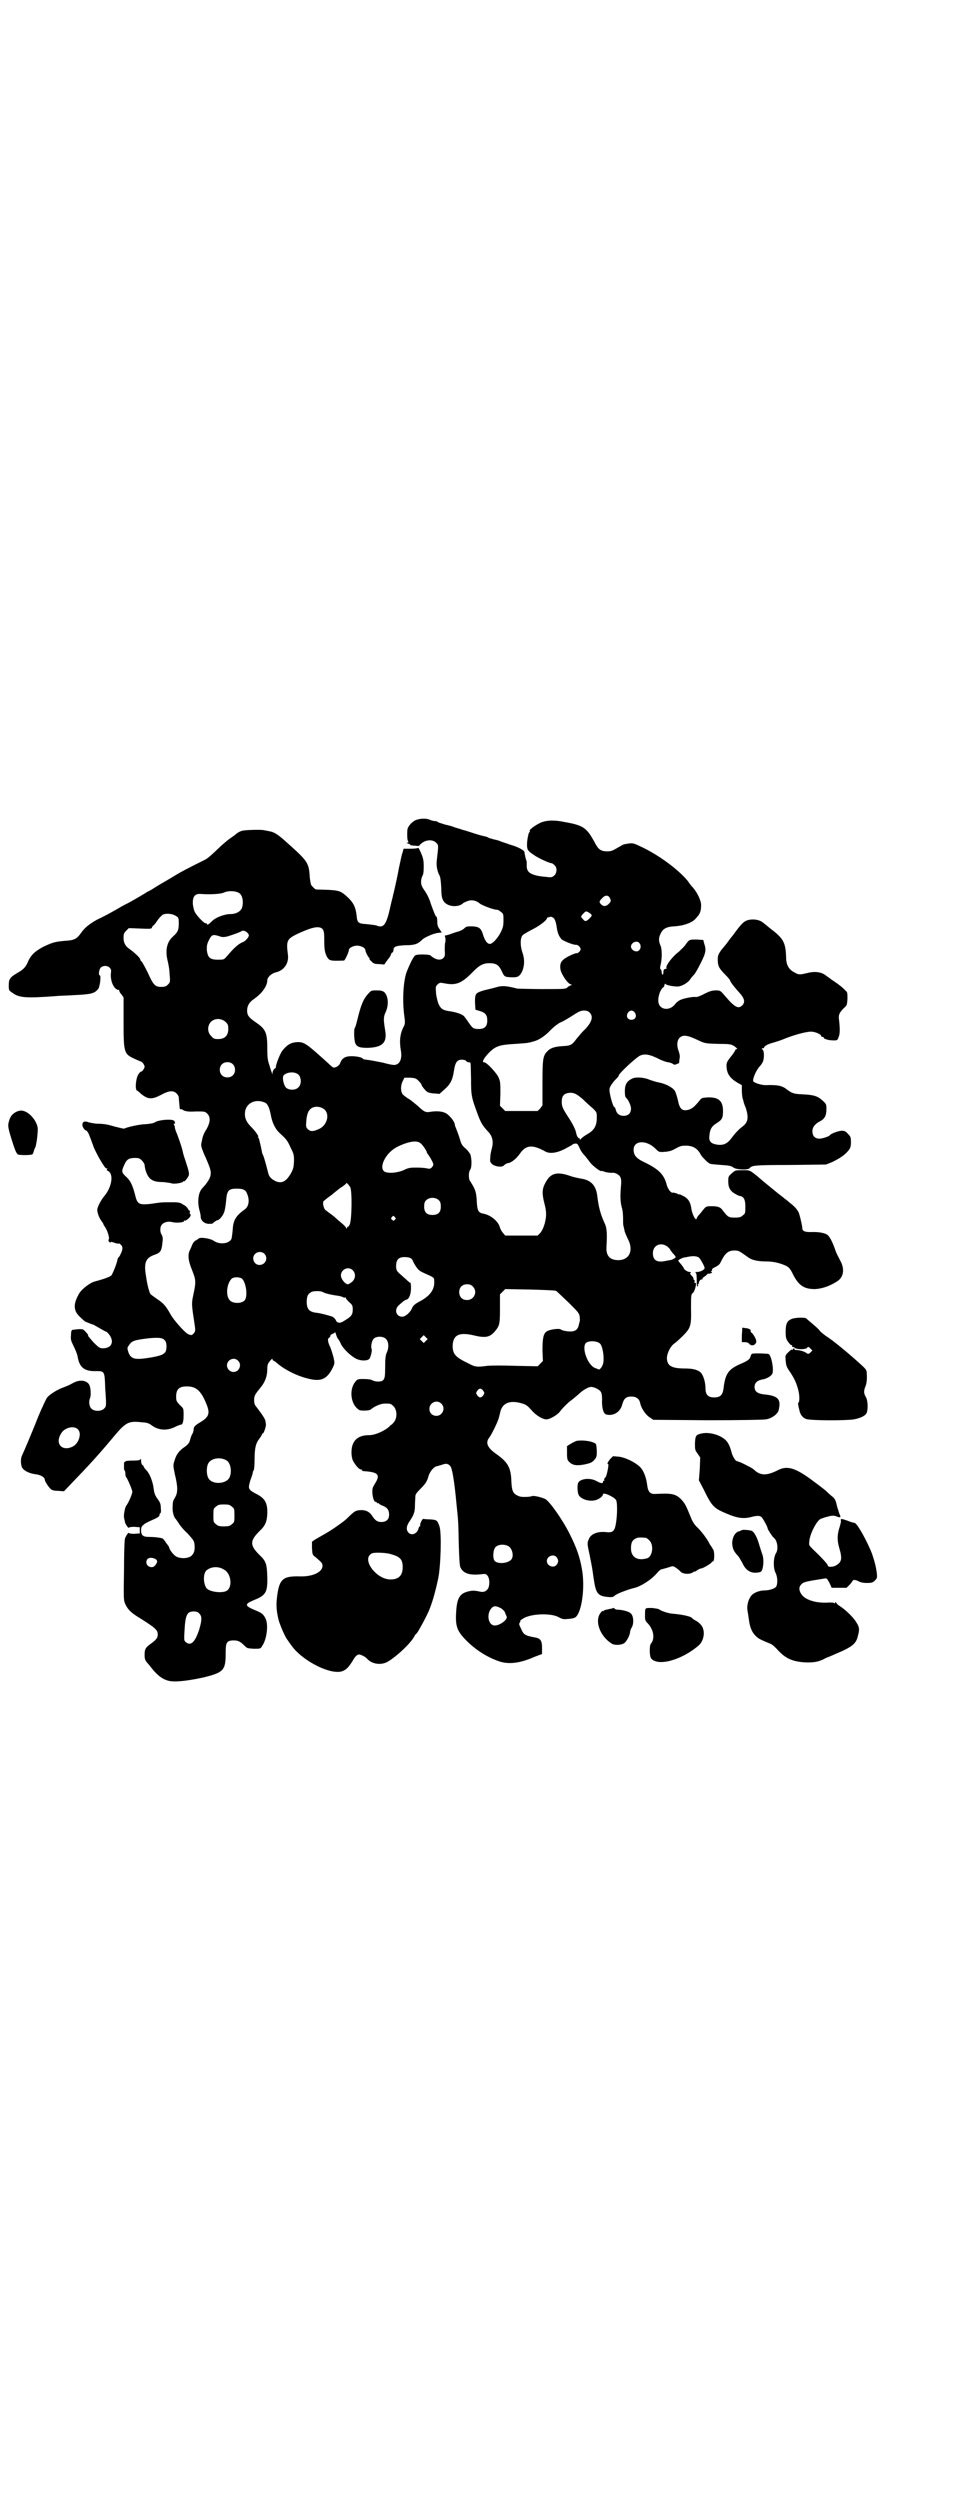 <?xml version="1.0" standalone="no"?>
<!DOCTYPE svg PUBLIC "-//W3C//DTD SVG 20010904//EN"
 "http://www.w3.org/TR/2001/REC-SVG-20010904/DTD/svg10.dtd">
<svg version="1.0" xmlns="http://www.w3.org/2000/svg"
 width="1100pt" height="2850pt" viewBox="0 0 1100 2850"
 preserveAspectRatio="xMidYMid meet">
<g transform="translate(0,2850) scale(0.5,-0.5)"
fill="#000000" stroke="none">
<path d="M948 3830 c-8 -4 -16 -13 -18 -20 -1 -6 -1 -26 1 -27 0 -1 1 -2 1 -3
0 -1 -1 -2 -2 -1 -2 1 -2 1 -1 -1 1 -1 3 -2 4 -2 2 0 3 -1 3 -2 0 -1 5 -2 11
-2 6 -1 10 -1 10 0 -1 0 2 3 6 6 10 8 25 8 32 1 6 -6 6 -4 2 -39 -2 -13 1 -27
6 -36 2 -3 3 -12 4 -27 0 -25 3 -33 14 -39 10 -6 29 -5 36 3 1 1 6 3 11 5 9 3
19 1 27 -6 5 -4 31 -14 38 -14 3 0 7 -2 10 -5 6 -4 6 -6 6 -19 0 -13 -1 -17
-7 -29 -7 -13 -18 -25 -24 -25 -6 0 -11 7 -15 19 -5 17 -9 20 -25 21 -12 0
-14 0 -19 -5 -3 -3 -10 -6 -14 -7 -4 -1 -13 -4 -18 -6 -6 -2 -11 -3 -12 -3 0
1 0 -1 1 -4 1 -3 1 -9 0 -12 -1 -3 -1 -11 -1 -18 1 -11 0 -14 -3 -17 -7 -7
-19 -4 -30 6 -3 2 -29 3 -34 0 -4 -2 -12 -18 -20 -38 -7 -19 -10 -59 -6 -95 3
-22 3 -23 -2 -32 -7 -15 -9 -31 -5 -53 3 -19 -3 -32 -16 -32 -3 0 -14 2 -24 5
-10 2 -25 5 -32 6 -8 1 -15 2 -15 3 0 3 -14 6 -26 6 -13 0 -21 -4 -25 -14 -2
-7 -9 -12 -16 -12 -1 0 -6 4 -11 9 -50 45 -55 50 -73 49 -14 -1 -23 -7 -33
-20 -6 -8 -17 -38 -14 -38 0 0 -1 -1 -4 -3 -2 -2 -4 -6 -4 -9 0 -4 -1 -4 -1
-1 -1 2 -4 10 -6 18 -4 11 -5 17 -5 40 0 35 -4 43 -26 58 -16 11 -20 16 -20
27 0 11 5 19 15 26 19 13 31 30 31 43 0 7 10 16 19 18 19 4 31 21 28 41 -4 31
-2 35 20 46 34 16 51 20 59 12 3 -4 4 -8 4 -23 0 -23 1 -29 5 -38 6 -12 8 -12
40 -11 2 0 11 19 11 23 0 6 10 11 19 11 9 0 19 -5 19 -11 0 -3 7 -17 9 -17 0
0 1 -1 0 -2 0 -1 2 -4 5 -6 4 -5 8 -6 17 -6 l12 -1 7 10 c5 6 8 11 8 12 0 1 1
4 3 5 2 1 3 4 3 6 0 8 6 10 28 11 21 0 28 3 38 13 5 5 26 14 35 15 l9 1 -5 8
c-4 5 -5 9 -5 17 0 6 -1 11 -2 11 -2 0 -6 11 -13 30 -2 8 -8 21 -13 28 -7 10
-9 14 -9 22 0 6 2 11 3 13 2 3 3 9 3 21 0 14 -1 19 -6 31 -3 7 -6 13 -7 12 0
-1 -8 -2 -17 -2 l-16 0 -2 -8 c-2 -4 -4 -15 -6 -24 -2 -9 -4 -18 -4 -20 -5
-25 -11 -51 -12 -54 0 -2 -3 -12 -5 -21 -10 -47 -16 -55 -33 -48 -3 1 -13 2
-21 3 -20 1 -23 3 -24 19 -3 23 -8 32 -28 49 -12 9 -16 10 -64 11 -1 0 -5 2
-8 6 -5 4 -5 7 -7 21 -2 34 -4 37 -51 79 -22 20 -30 25 -42 27 -5 1 -10 2 -11
2 -3 2 -43 1 -50 -1 -5 -1 -12 -5 -16 -9 -4 -3 -11 -8 -14 -10 -3 -2 -11 -9
-18 -15 -25 -24 -32 -30 -39 -33 -40 -20 -52 -26 -73 -39 -27 -16 -28 -16 -42
-25 -6 -4 -12 -7 -12 -7 -1 0 -4 -2 -7 -4 -5 -3 -13 -8 -36 -21 -6 -3 -18 -9
-26 -14 -19 -11 -36 -20 -49 -26 -16 -9 -28 -18 -36 -30 -10 -14 -16 -17 -37
-18 -23 -2 -29 -4 -50 -14 -18 -10 -26 -17 -33 -31 -6 -15 -11 -20 -25 -28
-17 -10 -20 -14 -20 -28 0 -12 0 -12 9 -18 15 -11 31 -12 99 -7 7 1 24 1 37 2
45 2 50 4 59 14 4 5 7 30 4 31 -4 1 -2 14 2 18 5 5 15 5 20 0 4 -4 4 -6 3 -14
-1 -12 3 -26 10 -33 3 -3 6 -4 7 -4 1 1 2 0 2 -1 0 -2 2 -6 5 -9 l5 -7 0 -56
c0 -70 1 -73 25 -84 7 -3 13 -6 14 -6 3 0 9 -8 9 -12 0 -4 -7 -13 -8 -11 -1 0
-3 -2 -6 -6 -6 -9 -8 -33 -4 -37 2 -1 6 -4 10 -8 16 -13 25 -13 46 -2 18 10
28 10 35 3 3 -3 5 -7 5 -9 0 -5 2 -20 2 -25 1 -2 1 -2 2 -2 1 1 5 -1 8 -3 6
-2 11 -3 28 -2 19 0 20 0 25 -5 8 -8 7 -20 -2 -36 -5 -7 -9 -17 -10 -25 -3
-12 -3 -12 5 -32 5 -10 9 -21 10 -23 8 -20 7 -28 -8 -47 -4 -4 -7 -8 -8 -9 -8
-10 -10 -32 -4 -51 1 -4 2 -9 2 -12 0 -10 11 -18 23 -16 0 0 1 0 2 0 0 -1 3 1
6 4 3 2 6 4 7 4 4 0 12 9 15 17 2 4 4 16 5 27 2 24 5 28 25 28 14 0 20 -3 23
-12 6 -14 4 -28 -5 -35 -21 -15 -27 -25 -28 -48 -1 -9 -2 -18 -3 -20 -6 -11
-27 -13 -40 -4 -9 6 -32 9 -35 5 -1 -1 -4 -3 -6 -4 -3 -1 -6 -5 -8 -9 -2 -5
-4 -10 -5 -12 -6 -10 -5 -24 4 -46 9 -23 10 -26 3 -58 -4 -19 -4 -20 3 -66 2
-13 2 -16 -1 -20 -5 -6 -7 -6 -15 -2 -9 6 -31 31 -38 43 -11 20 -17 27 -31 36
-7 5 -14 10 -15 11 -3 3 -8 21 -11 43 -5 30 0 40 19 47 15 5 17 9 19 31 1 7 0
11 -2 15 -4 5 -4 16 -1 21 4 7 14 10 24 8 10 -3 28 -1 28 2 0 1 1 2 2 1 2 -1
13 8 13 12 0 2 0 3 -1 3 -1 0 -1 2 -1 4 1 2 1 4 -1 4 -1 0 -2 2 -3 4 -1 2 -5
7 -10 9 -7 5 -10 6 -26 6 -10 0 -23 0 -30 -1 -47 -7 -49 -6 -55 19 -6 22 -10
31 -21 41 -10 9 -10 12 -3 27 5 12 11 15 24 15 9 0 11 -1 16 -6 3 -3 6 -8 6
-10 1 -13 7 -28 15 -33 6 -4 12 -6 28 -6 8 -1 16 -2 19 -3 6 -2 24 1 26 4 1 2
2 2 2 1 0 -3 10 9 11 14 1 4 -1 12 -5 24 -3 10 -8 23 -9 30 -3 13 -12 38 -16
47 -1 3 -2 6 -2 8 0 2 -1 4 -2 6 -1 1 -1 2 1 2 3 0 1 7 -3 8 -9 3 -34 0 -40
-4 -5 -3 -11 -4 -22 -5 -14 0 -44 -7 -49 -10 -1 -1 -12 2 -24 5 -16 5 -27 6
-36 6 -7 0 -17 2 -21 3 -10 4 -15 2 -15 -6 0 -5 6 -13 10 -13 0 0 2 -3 4 -6 3
-7 10 -26 11 -29 1 -4 10 -22 16 -32 11 -18 12 -19 15 -19 2 0 2 0 0 -2 -1 -1
-1 -2 3 -4 13 -7 8 -37 -9 -57 -7 -8 -16 -25 -16 -31 0 -7 4 -18 9 -25 3 -4 5
-7 5 -8 0 -1 2 -4 4 -7 5 -7 11 -26 8 -28 -1 -1 -1 -2 1 -5 2 -2 3 -3 3 -2 0
2 3 2 8 0 5 -2 10 -3 11 -2 2 0 4 -2 6 -4 3 -5 3 -7 1 -14 -2 -4 -4 -10 -6
-12 -2 -2 -4 -5 -4 -7 0 -5 -11 -33 -14 -36 -3 -3 -16 -8 -39 -14 -12 -4 -31
-19 -36 -30 -12 -22 -11 -36 2 -49 8 -8 13 -12 15 -13 1 0 4 -1 8 -3 5 -2 8
-3 9 -3 0 0 7 -4 14 -8 7 -4 14 -8 15 -8 1 0 3 -2 5 -4 15 -17 9 -34 -12 -34
-7 0 -9 1 -22 14 -7 8 -13 15 -12 15 1 1 -1 4 -8 11 -3 4 -7 5 -28 2 -2 -1 -3
-5 -3 -12 -1 -10 0 -13 6 -25 4 -8 8 -18 9 -23 4 -26 16 -35 43 -34 18 0 19 0
20 -37 3 -44 3 -43 -3 -49 -6 -6 -22 -6 -28 0 -6 6 -7 17 -3 26 2 7 1 24 -3
30 -7 10 -23 11 -38 2 -5 -3 -14 -7 -20 -9 -14 -5 -32 -16 -38 -24 -2 -3 -11
-22 -19 -41 -15 -38 -32 -78 -38 -91 -3 -6 -3 -19 0 -26 4 -8 16 -14 30 -16
12 -1 22 -7 22 -12 0 -4 9 -18 14 -22 3 -3 9 -4 17 -4 l13 -1 19 20 c33 34 58
61 89 98 34 41 38 43 73 39 8 0 14 -3 17 -5 16 -13 36 -15 56 -5 6 3 12 5 13
5 4 0 6 7 6 22 0 15 0 15 -9 23 -7 8 -8 9 -8 19 0 18 8 24 28 23 20 -1 31 -13
43 -45 6 -17 3 -25 -15 -36 -12 -7 -16 -11 -16 -16 0 -3 -1 -8 -3 -11 -2 -3
-4 -9 -5 -13 -2 -8 -4 -11 -17 -20 -10 -8 -15 -15 -19 -29 -3 -9 -3 -10 1 -30
7 -28 7 -42 1 -52 -5 -9 -6 -10 -6 -23 -1 -10 3 -24 7 -27 1 -1 4 -6 7 -10 2
-4 11 -15 20 -23 13 -15 15 -16 16 -26 1 -13 -1 -19 -7 -25 -8 -7 -27 -7 -36
-1 -7 5 -14 15 -15 20 -1 2 -1 3 -2 4 -1 1 -3 4 -6 8 -2 4 -6 8 -8 9 -9 2 -20
3 -30 3 -13 0 -18 3 -18 15 0 6 1 9 5 12 4 4 6 5 28 15 6 3 9 5 9 8 0 2 1 4 2
4 1 0 2 5 1 11 0 9 -1 13 -7 21 -6 8 -8 14 -9 22 -2 18 -9 35 -16 43 -4 4 -7
8 -7 9 0 1 -1 3 -3 4 -2 1 -3 6 -3 10 0 4 -1 5 -1 4 -1 -3 -4 -4 -18 -4 -11 0
-17 -1 -17 -2 0 -1 -1 -2 -2 -1 -1 0 -1 -4 -1 -9 0 -6 0 -10 1 -10 1 0 1 -2 2
-5 0 -7 1 -10 2 -11 3 -3 14 -29 14 -33 0 -5 -9 -26 -14 -32 -3 -4 -6 -21 -5
-26 0 -3 2 -8 2 -11 1 -5 9 -16 9 -13 0 1 6 2 12 2 l13 -1 0 -7 0 -7 -13 -1
c-6 0 -12 1 -12 2 0 3 -8 -8 -9 -14 -1 -3 -2 -36 -2 -72 -1 -57 -1 -67 2 -74
5 -12 12 -20 26 -29 45 -28 49 -32 49 -43 0 -7 -4 -12 -15 -20 -13 -9 -15 -13
-15 -26 0 -9 1 -12 6 -18 3 -3 9 -11 14 -17 13 -15 25 -23 40 -25 15 -2 45 2
76 9 44 11 49 16 49 54 0 26 2 30 19 30 10 0 15 -3 25 -13 5 -5 6 -5 20 -6 15
0 16 0 19 6 11 15 15 49 8 63 -5 10 -9 13 -24 19 -17 7 -22 11 -16 16 2 2 9 5
16 8 25 10 29 18 28 53 -1 29 -3 35 -18 49 -22 22 -22 32 0 54 13 12 17 21 18
39 1 25 -5 36 -25 46 -19 10 -19 12 -14 30 3 8 6 17 6 19 0 1 1 4 2 5 1 1 2
12 2 25 0 26 3 37 11 47 3 4 6 9 6 10 0 1 1 2 2 2 2 0 7 15 7 20 0 2 -1 5 -1
7 0 4 -4 11 -19 31 -6 7 -7 10 -7 18 0 10 2 13 15 29 10 12 15 26 15 41 0 10
1 13 6 19 4 5 6 6 6 4 0 -2 1 -3 2 -3 1 0 3 -2 5 -3 17 -16 48 -32 74 -38 30
-8 44 -1 57 26 4 9 4 9 1 23 -2 7 -5 17 -7 22 -6 12 -7 20 -3 22 2 1 3 3 3 5
0 1 2 3 5 4 2 1 5 2 5 3 1 2 2 -1 3 -5 1 -3 3 -8 4 -9 2 -2 5 -7 7 -12 5 -11
23 -28 35 -34 11 -5 25 -5 30 0 3 4 7 20 5 23 -2 4 0 18 5 23 6 6 22 6 28 -1
6 -6 7 -19 2 -30 -3 -6 -4 -14 -4 -33 0 -22 -1 -26 -4 -30 -4 -5 -17 -5 -25
-1 -3 2 -11 3 -19 3 -13 0 -15 0 -19 -5 -14 -15 -13 -45 1 -60 6 -6 7 -7 18
-7 9 0 14 1 17 4 9 7 22 12 30 12 13 0 14 0 20 -6 8 -8 9 -25 2 -35 -3 -4 -6
-7 -6 -7 -1 0 -3 -1 -4 -3 -11 -11 -34 -21 -47 -21 -19 0 -31 -6 -37 -19 -5
-10 -5 -28 -1 -38 4 -9 14 -21 18 -21 2 0 3 -1 3 -2 0 -1 1 -1 3 -2 32 -2 38
-7 30 -23 -3 -5 -6 -10 -7 -12 -5 -7 -1 -37 6 -35 1 0 2 -1 2 -2 0 -1 1 -2 2
-1 1 1 2 0 2 0 0 -1 3 -3 7 -5 12 -4 17 -10 17 -21 0 -11 -6 -17 -18 -17 -9 0
-14 4 -20 13 -7 11 -16 15 -29 14 -10 -1 -12 -3 -22 -12 -12 -12 -15 -14 -35
-28 -15 -10 -17 -11 -31 -19 -4 -2 -10 -6 -14 -8 l-7 -5 0 -15 c1 -14 1 -15 8
-20 14 -12 16 -14 16 -20 0 -14 -22 -25 -52 -24 -39 1 -47 -6 -52 -49 -2 -17
-1 -31 4 -51 4 -14 16 -41 21 -46 1 -2 4 -6 7 -10 25 -37 95 -72 120 -59 8 4
12 9 20 21 6 11 10 15 15 16 4 0 15 -5 19 -10 11 -12 31 -15 46 -7 21 12 54
43 62 59 1 2 3 5 5 6 4 5 20 34 28 52 7 17 14 40 21 73 6 29 8 104 3 119 -5
14 -6 15 -22 16 -8 0 -14 1 -15 1 -2 1 -8 -11 -7 -14 0 -2 0 -3 -1 -3 -1 0 -2
-2 -3 -5 -3 -12 -16 -17 -23 -9 -5 6 -5 13 1 23 11 16 14 23 14 39 0 8 1 18 1
21 0 4 3 8 11 16 12 12 16 18 19 30 3 10 13 22 19 22 2 1 8 2 13 4 9 3 13 2
18 -4 4 -5 9 -34 14 -88 4 -38 4 -39 5 -90 1 -33 2 -50 4 -53 7 -14 22 -18 48
-15 9 1 10 1 14 -4 5 -7 5 -23 0 -30 -5 -6 -10 -8 -21 -5 -5 1 -12 2 -17 1
-25 -4 -32 -14 -34 -48 -2 -33 2 -44 24 -66 21 -21 48 -38 75 -47 22 -7 47 -4
81 11 l16 6 0 15 c0 16 -4 21 -17 23 -22 4 -25 6 -31 20 -5 10 -5 11 -2 15 1
1 1 2 0 2 -1 0 2 3 7 6 17 11 63 13 81 3 9 -5 12 -5 21 -4 7 0 14 2 16 3 15 8
24 67 16 111 -5 28 -12 48 -28 80 -16 32 -45 73 -55 79 -7 4 -28 9 -31 7 -4
-2 -25 -3 -30 0 -13 5 -16 11 -17 34 -1 31 -8 43 -33 61 -22 15 -27 27 -17 39
5 7 17 31 21 43 1 4 3 11 4 16 5 19 21 26 47 19 11 -3 14 -5 23 -15 11 -13 26
-22 35 -22 8 0 25 10 31 18 6 8 18 20 25 25 3 2 10 8 16 13 11 11 24 18 30 18
7 0 19 -6 22 -11 2 -3 3 -9 3 -17 -1 -19 3 -34 10 -35 16 -4 32 6 36 23 4 14
9 18 21 18 11 0 18 -5 20 -15 2 -11 12 -26 21 -32 l9 -6 123 -1 c77 0 127 1
134 2 13 2 27 12 29 21 6 25 -1 33 -34 36 -15 2 -21 7 -21 17 0 9 6 15 18 17
8 1 19 7 22 12 5 7 -1 42 -8 46 -2 1 -25 2 -36 1 -2 0 -4 -2 -5 -6 -2 -7 -5
-10 -24 -18 -27 -12 -34 -22 -38 -57 -2 -14 -8 -19 -21 -19 -14 0 -20 6 -20
21 0 14 -5 30 -11 36 -7 6 -17 9 -36 9 -30 0 -41 6 -41 24 0 11 9 28 17 33 3
2 12 10 19 17 18 18 20 23 19 63 0 31 0 32 5 36 4 4 9 25 5 22 -2 -1 -2 0 -2
3 1 2 0 4 -1 4 -1 0 -2 1 -1 2 0 1 -1 4 -4 7 -4 4 -5 6 -3 7 2 1 1 2 -2 2 -5
0 -14 6 -14 10 0 0 -3 4 -6 8 -3 3 -6 7 -6 8 0 2 9 6 13 7 1 0 6 1 11 2 11 2
18 1 23 -2 4 -4 13 -20 13 -24 0 -4 -10 -9 -18 -9 -4 0 -5 -1 -3 -1 2 -1 3 -4
3 -17 0 -11 1 -16 2 -15 1 1 2 2 1 3 -1 1 0 2 0 2 1 0 2 2 2 4 1 5 5 8 8 7 1
-1 1 -1 0 1 -1 1 1 3 4 5 3 2 7 5 7 6 1 1 2 2 2 1 1 0 3 0 6 1 3 1 4 2 2 3 -2
1 -2 2 -1 2 2 0 2 1 2 3 -1 1 2 4 7 6 6 3 10 6 12 10 10 21 17 28 32 28 10 0
11 -1 32 -16 8 -6 22 -9 42 -9 16 0 31 -4 44 -10 6 -3 10 -7 16 -20 13 -25 25
-33 50 -33 17 1 34 7 51 18 15 10 17 29 6 48 -3 6 -8 15 -10 21 -5 15 -12 31
-18 36 -5 5 -22 8 -39 7 -13 0 -19 2 -19 9 0 4 -4 22 -7 32 -2 7 -8 15 -18 23
-3 2 -9 8 -15 12 -5 4 -12 10 -14 11 -5 4 -43 35 -47 39 -20 16 -18 15 -36 15
-16 0 -16 0 -24 -7 -8 -7 -8 -8 -8 -19 0 -14 5 -22 16 -28 5 -3 10 -5 12 -5 8
-2 11 -9 11 -24 0 -14 0 -16 -6 -20 -4 -4 -7 -5 -18 -5 -14 0 -16 1 -28 17 -5
7 -11 9 -25 9 -13 0 -13 0 -23 -13 -4 -5 -9 -10 -9 -11 -1 -1 -2 -3 -2 -4 -2
-7 -10 9 -12 21 -2 16 -7 24 -18 30 -6 3 -10 5 -10 4 0 -1 -2 0 -5 2 -4 1 -7
2 -9 2 -4 -2 -11 7 -14 16 -6 25 -18 37 -51 53 -19 9 -25 16 -25 29 0 21 29
23 50 2 8 -8 8 -8 22 -7 11 1 16 3 25 8 11 6 13 6 25 6 15 -1 24 -7 31 -20 2
-4 7 -9 10 -12 3 -3 6 -6 8 -7 3 -3 5 -3 29 -5 17 -1 23 -2 28 -6 7 -5 34 -6
37 -1 5 6 11 7 93 7 l81 1 15 6 c16 8 29 16 37 27 4 5 5 9 5 19 0 10 -1 12 -7
18 -5 6 -8 7 -14 7 -7 0 -24 -6 -27 -10 -2 -3 -17 -8 -24 -8 -10 0 -16 6 -16
17 0 9 6 17 18 23 10 5 14 13 14 27 0 11 0 12 -9 20 -11 10 -20 13 -45 14 -20
1 -24 2 -36 11 -11 9 -22 11 -49 10 -9 0 -26 5 -28 9 -2 5 7 26 15 34 6 7 8
11 9 19 1 10 0 18 -4 20 -1 1 -1 2 2 2 1 0 3 1 3 2 0 3 9 8 21 11 7 2 16 5 21
7 24 10 53 18 65 18 9 0 23 -6 23 -10 0 -1 1 -2 3 -2 2 0 3 -1 3 -2 0 -3 12
-6 22 -6 9 0 9 0 12 8 3 7 3 19 1 37 -2 13 0 17 9 27 9 8 9 8 10 23 0 14 0 15
-5 19 -6 7 -17 15 -26 21 -5 3 -12 9 -17 12 -10 9 -26 11 -42 7 -17 -4 -21 -5
-29 0 -15 7 -21 18 -21 36 -1 32 -6 42 -32 62 -7 5 -13 11 -20 16 -9 8 -26 10
-39 5 -6 -3 -11 -7 -25 -26 -5 -7 -9 -12 -10 -13 -1 -1 -3 -4 -6 -8 -3 -4 -5
-7 -6 -8 -1 -1 -5 -6 -10 -12 -7 -10 -8 -13 -8 -22 0 -14 3 -20 17 -34 6 -6
11 -12 11 -13 0 -3 11 -17 22 -29 11 -12 13 -21 6 -28 -9 -9 -17 -5 -40 22
-10 12 -11 12 -21 12 -8 0 -14 -2 -26 -8 -9 -5 -18 -8 -20 -7 -5 1 -27 -3 -35
-7 -4 -2 -9 -6 -11 -9 -12 -16 -34 -14 -38 2 -3 12 4 33 12 37 0 0 1 2 1 3 0
2 1 3 2 4 2 1 2 1 1 0 -1 -3 21 -7 30 -6 10 2 21 9 26 16 1 2 5 7 9 11 3 3 10
16 16 28 11 22 12 29 7 43 l-2 8 -15 1 c-17 0 -17 0 -25 -11 -3 -5 -11 -12
-16 -17 -15 -11 -31 -33 -28 -37 1 -1 0 -2 -3 -2 -3 -1 -4 -3 -4 -7 0 -8 -3
-8 -4 -1 0 3 -1 6 -2 7 -2 1 -2 4 0 12 3 14 3 35 -1 43 -4 9 -4 17 0 25 5 12
13 17 31 18 20 1 38 7 47 15 13 13 15 19 15 34 0 10 -9 29 -20 41 -2 2 -7 8
-10 13 -21 26 -68 61 -110 80 -15 7 -16 8 -36 4 -1 0 -8 -4 -15 -8 -10 -6 -14
-8 -23 -8 -14 0 -20 4 -27 17 -20 37 -26 42 -71 50 -24 5 -42 4 -55 -2 -11 -5
-26 -16 -24 -18 1 0 0 -3 -2 -5 -1 -2 -3 -11 -4 -20 -1 -19 0 -20 18 -32 11
-7 33 -17 38 -17 1 0 4 -2 7 -5 6 -6 5 -17 -1 -23 -5 -4 -6 -5 -20 -3 -19 1
-35 6 -39 12 -2 2 -4 7 -4 12 0 4 0 9 0 11 -2 4 -5 18 -5 21 0 4 -14 12 -32
17 -11 4 -21 7 -23 8 -2 1 -8 3 -14 4 -6 2 -12 3 -13 4 -1 1 -6 3 -12 4 -5 1
-15 4 -21 6 -6 2 -18 6 -26 8 -8 3 -17 5 -19 6 -2 1 -11 4 -21 6 -9 3 -17 5
-17 6 -1 1 -3 2 -6 2 -2 0 -8 1 -12 3 -9 4 -23 3 -33 -1z m-401 -167 c6 -5 9
-17 6 -30 -2 -10 -13 -17 -27 -17 -14 0 -35 -8 -43 -17 -7 -7 -11 -9 -11 -5 0
1 -1 2 -2 1 -3 -2 -22 18 -26 27 -2 5 -4 14 -4 20 0 14 5 20 16 20 25 -2 49 0
55 3 10 5 29 4 36 -2z m844 -9 c4 -7 4 -9 -2 -15 -6 -6 -12 -6 -17 -1 -5 5 -5
7 2 14 6 7 13 8 17 2z m-48 -34 c8 -5 9 -7 5 -11 -10 -11 -13 -11 -18 -4 -5 5
-5 5 1 12 6 6 6 6 12 3z m-942 -8 c7 -4 7 -5 7 -18 0 -14 -2 -19 -13 -29 -14
-12 -18 -31 -13 -53 2 -8 5 -23 5 -33 2 -18 1 -19 -4 -24 -4 -4 -7 -5 -15 -5
-14 0 -18 4 -31 33 -6 12 -12 23 -14 25 -2 1 -3 4 -3 5 0 3 -15 17 -24 23 -10
7 -14 14 -14 26 0 9 1 11 6 16 l6 6 26 -1 c24 -1 26 -1 27 3 1 2 2 4 3 4 1 0
5 5 9 11 4 6 10 12 13 14 8 3 21 2 29 -3z m861 -4 c4 -2 7 -10 9 -25 2 -12 5
-18 11 -25 6 -4 27 -13 33 -12 2 0 6 -2 8 -5 3 -5 3 -5 0 -10 -2 -2 -5 -5 -7
-4 -2 0 -10 -3 -18 -7 -17 -9 -21 -15 -19 -30 2 -11 16 -32 23 -34 3 -1 4 -2
2 -2 -1 0 -5 -2 -8 -4 -4 -5 -5 -5 -57 -5 -28 0 -55 1 -58 1 -27 7 -36 7 -49
3 -7 -2 -20 -5 -28 -7 -19 -6 -20 -7 -20 -27 l1 -17 10 -3 c13 -4 17 -9 17
-22 0 -13 -6 -19 -19 -19 -12 0 -14 1 -23 14 -4 6 -9 13 -11 15 -4 5 -20 10
-36 12 -13 2 -18 6 -23 18 -2 7 -5 18 -5 25 -1 12 -1 13 4 18 5 4 5 4 16 2 25
-5 38 0 61 23 17 18 26 23 41 23 15 0 21 -4 27 -16 7 -15 7 -15 20 -16 17 -1
21 1 27 12 6 13 7 29 1 45 -5 15 -5 33 1 39 2 2 12 8 22 13 16 8 33 21 33 25
0 2 4 3 9 4 1 0 3 -1 5 -2z m-698 -34 c2 -2 4 -5 4 -6 0 -5 -8 -14 -14 -16
-10 -4 -20 -13 -36 -32 -7 -8 -7 -8 -21 -8 -18 0 -23 5 -25 22 0 10 0 13 5 23
6 12 9 13 22 9 8 -3 11 -3 20 -1 13 4 30 10 32 12 3 2 9 1 13 -3z m895 -24 c4
-4 4 -12 0 -16 -5 -7 -19 -1 -19 8 0 9 14 15 19 8z m-114 -158 c10 -9 6 -22
-10 -39 -5 -4 -13 -14 -19 -21 -11 -15 -14 -16 -31 -17 -18 -1 -29 -4 -36 -12
-10 -10 -11 -18 -11 -73 l0 -50 -5 -7 -6 -6 -37 0 -37 0 -6 6 -6 6 1 27 c0 24
0 28 -4 37 -4 10 -27 35 -33 35 -6 0 -2 8 11 22 15 15 24 18 60 20 15 1 29 2
31 3 2 0 8 2 12 3 11 3 25 12 38 26 7 7 16 14 22 17 6 2 15 8 22 12 20 13 24
15 32 15 5 0 9 -1 12 -4z m104 -1 c5 -8 1 -16 -8 -16 -9 0 -13 8 -8 16 2 3 5
5 8 5 3 0 6 -2 8 -5z m-934 -21 c5 -5 6 -7 6 -16 0 -15 -8 -23 -23 -23 -9 0
-11 1 -16 7 -9 8 -9 23 -1 32 9 9 24 9 34 0z m1079 -42 c15 -7 16 -7 45 -8 29
0 30 -1 38 -6 5 -4 7 -6 4 -6 -1 0 -3 -1 -3 -2 0 -1 -4 -8 -10 -15 -8 -10 -10
-14 -10 -20 0 -18 7 -29 26 -40 l9 -5 0 -12 c0 -7 1 -16 2 -19 1 -3 2 -6 2 -7
0 -1 2 -7 5 -14 7 -22 5 -33 -7 -42 -7 -5 -18 -16 -25 -26 -10 -13 -17 -17
-31 -16 -16 2 -22 7 -20 21 1 14 5 21 16 28 13 8 15 12 15 28 0 23 -10 32 -35
31 -14 -1 -14 -1 -20 -9 -11 -13 -15 -16 -23 -19 -15 -4 -21 1 -25 22 -2 8 -5
18 -7 21 -4 7 -20 16 -36 19 -6 1 -15 4 -21 6 -13 6 -33 7 -40 3 -13 -6 -17
-14 -17 -29 0 -9 1 -14 3 -15 4 -3 11 -17 11 -24 0 -11 -6 -17 -17 -17 -9 0
-16 5 -18 15 -1 3 -2 5 -3 5 -3 0 -12 32 -11 41 0 5 8 16 14 22 4 4 7 7 7 9 0
4 36 38 48 45 11 5 22 4 47 -9 7 -3 15 -6 19 -6 4 -1 8 -2 10 -4 1 -1 4 -2 6
-1 2 1 4 2 5 2 1 0 2 1 3 2 0 1 0 5 1 10 1 5 0 10 -2 16 -5 12 -4 24 1 30 8 9
19 7 44 -5z m-530 -47 c1 -2 4 -3 6 -3 5 0 4 3 5 -39 0 -37 1 -41 15 -79 7
-19 11 -26 23 -39 11 -11 14 -24 9 -41 -1 -4 -3 -12 -3 -18 -1 -10 -1 -11 4
-16 7 -6 23 -8 27 -3 2 2 5 4 8 5 8 0 20 10 28 21 14 21 29 22 58 6 10 -6 26
-4 44 5 9 5 17 9 18 10 1 2 9 4 11 2 1 0 4 -5 6 -10 2 -5 6 -11 10 -15 3 -3 8
-10 12 -15 5 -8 23 -22 27 -22 0 1 5 0 9 -2 4 -1 11 -2 15 -2 4 1 10 -1 13 -3
8 -5 10 -10 8 -29 -2 -24 -1 -35 2 -47 2 -5 3 -17 3 -25 0 -9 0 -17 1 -17 0
-1 1 -5 2 -9 0 -4 4 -12 7 -19 15 -27 5 -50 -21 -50 -19 0 -28 10 -27 29 2 34
1 45 -5 57 -9 20 -13 36 -16 61 -3 24 -15 36 -38 39 -5 1 -15 3 -21 5 -33 12
-48 8 -60 -16 -7 -13 -7 -24 -2 -44 5 -19 6 -29 1 -48 -3 -10 -6 -16 -10 -21
l-6 -6 -37 0 -37 0 -5 6 c-3 3 -6 9 -7 12 -3 14 -21 29 -38 32 -12 2 -14 8
-15 30 -1 20 -4 27 -15 44 -4 5 -4 21 0 26 4 5 4 26 0 36 -2 3 -6 9 -11 13 -5
4 -9 9 -11 16 -3 11 -7 21 -10 29 -2 4 -3 8 -3 9 0 5 -8 16 -15 22 -8 8 -24
10 -42 7 -10 -2 -14 1 -28 14 -5 4 -13 11 -19 15 -6 3 -13 9 -15 11 -5 7 -5
20 0 30 l4 8 13 0 c11 -1 13 -1 19 -7 4 -4 7 -8 7 -9 0 -3 10 -15 14 -17 2 -1
9 -3 16 -3 l11 -1 11 10 c14 12 19 22 22 43 3 19 7 25 18 25 4 0 9 -1 10 -3z
m-533 -7 c7 -6 7 -19 1 -25 -6 -7 -19 -7 -25 -1 -7 6 -7 19 -1 25 6 7 19 7 25
1z m151 -25 c6 -7 6 -22 -1 -28 -6 -7 -21 -7 -28 -1 -6 6 -10 25 -5 29 9 8 27
8 34 0z m648 -55 c7 -7 17 -16 23 -21 9 -9 9 -9 9 -21 0 -19 -6 -29 -22 -38
-7 -4 -13 -9 -14 -10 0 -1 -1 -2 -2 -2 -1 0 -2 1 -1 2 1 2 1 2 0 1 -3 -1 -6 3
-8 11 -1 8 -8 22 -20 40 -11 17 -13 22 -13 32 0 12 4 18 14 20 12 2 19 -1 34
-14z m-725 -8 c6 -3 10 -12 13 -28 3 -17 10 -32 20 -41 15 -14 18 -17 25 -33
7 -14 8 -16 8 -31 -1 -14 -1 -17 -7 -28 -11 -19 -21 -24 -35 -18 -10 5 -15 10
-17 19 -7 28 -11 40 -12 41 -1 1 -2 5 -3 11 -2 10 -2 9 -4 18 -1 4 -2 8 -3 10
-2 1 -2 2 -1 2 3 0 -6 13 -16 23 -13 13 -16 24 -13 38 5 18 25 26 45 17z m136
-16 c12 -12 5 -36 -13 -44 -13 -6 -19 -6 -25 -1 -5 5 -5 7 -4 19 1 14 4 23 10
28 8 7 23 6 32 -2z m218 -76 c5 -3 15 -18 15 -21 0 -1 2 -4 5 -8 4 -6 8 -13
10 -19 0 -2 -1 -5 -3 -7 -4 -4 -5 -4 -11 -3 -3 1 -14 2 -23 2 -14 0 -19 0 -29
-5 -17 -8 -41 -9 -47 -3 -11 11 5 42 30 55 24 12 45 16 53 9z m-160 -100 c5
-8 4 -76 -1 -86 -2 -4 -4 -6 -4 -5 0 1 -1 0 -2 -2 -1 -3 -2 -3 -2 -1 0 2 -5 7
-11 12 -5 4 -13 11 -16 14 -4 3 -9 7 -12 9 -3 2 -6 5 -8 6 -4 3 -7 15 -5 20 1
1 9 8 18 14 8 7 15 12 16 13 1 1 5 4 10 7 4 3 8 6 8 7 0 3 4 -1 9 -8z m203
-31 c3 -3 4 -7 4 -14 0 -13 -6 -19 -19 -19 -13 0 -19 6 -19 19 0 7 1 11 4 14
7 8 23 8 30 0z m-101 -38 c3 -3 3 -3 0 -6 -3 -3 -3 -3 -6 0 -3 2 -3 3 -1 6 4
4 4 4 7 0z m622 -67 c2 -2 6 -5 7 -8 2 -3 5 -7 8 -10 2 -2 4 -5 4 -6 0 -2 -9
-7 -13 -7 -1 0 -6 -1 -11 -2 -19 -4 -28 2 -28 18 0 18 18 26 33 15z m-920 -16
c10 -10 3 -26 -11 -26 -12 0 -19 16 -10 25 6 6 15 6 21 1z m335 -11 c2 -2 4
-4 4 -5 0 -1 3 -7 7 -13 6 -9 9 -11 20 -16 22 -10 22 -9 22 -19 1 -19 -11 -34
-35 -46 -9 -5 -13 -9 -15 -13 -4 -11 -16 -21 -23 -21 -14 0 -19 16 -8 26 9 8
13 12 18 13 6 2 10 13 10 27 0 7 -1 12 -1 11 -1 0 -5 3 -10 8 -5 4 -12 11 -16
14 -6 6 -7 8 -7 17 0 14 6 20 19 20 6 0 12 -1 15 -3z m-133 -27 c7 -7 7 -18
-1 -26 -4 -3 -8 -6 -10 -6 -6 0 -16 12 -16 20 0 14 17 22 27 12z m-253 -19
c10 -9 14 -42 6 -50 -8 -8 -28 -7 -34 1 -9 10 -7 36 4 48 4 5 18 5 24 1z m527
-18 c12 -12 3 -31 -13 -31 -11 0 -18 7 -18 18 0 11 7 18 18 18 6 0 9 -1 13 -5z
m190 -10 c3 -2 15 -14 29 -27 21 -21 24 -24 25 -32 0 -4 1 -9 0 -10 0 -1 -1
-4 -2 -8 -1 -8 -6 -14 -13 -15 -7 -2 -26 1 -28 4 -4 3 -27 0 -33 -5 -7 -5 -9
-16 -9 -43 l1 -24 -6 -6 -6 -6 -49 1 c-31 1 -55 1 -66 0 -24 -3 -27 -3 -44 6
-29 14 -35 21 -35 40 1 24 14 31 46 24 28 -7 38 -5 49 7 12 14 13 17 13 53 l0
33 6 6 6 6 56 -1 c39 -1 57 -2 60 -3z m-532 -3 c3 -2 17 -6 33 -8 7 -1 13 -3
14 -4 0 -1 1 -1 4 0 2 2 2 2 1 1 -1 -2 2 -6 7 -11 8 -7 9 -8 9 -18 0 -12 -4
-16 -19 -25 -10 -7 -17 -6 -20 2 -1 2 -4 5 -7 7 -9 3 -27 8 -37 9 -16 2 -22 8
-22 25 0 13 3 19 12 23 6 2 21 2 25 -1z m235 -111 l-5 -5 -4 4 -5 5 4 4 5 5 4
-4 5 -5 -4 -4z m-595 0 c4 -5 4 -21 0 -26 -4 -5 -10 -8 -33 -12 -36 -6 -45 -4
-51 12 -3 10 -3 10 2 17 6 9 12 11 45 15 25 2 32 1 37 -6z m992 -6 c6 -5 10
-29 8 -43 -1 -8 -8 -18 -11 -16 -1 0 -4 2 -8 3 -17 7 -31 46 -21 57 6 6 26 5
32 -1z m-826 -39 c10 -9 3 -26 -10 -26 -8 0 -15 7 -15 15 0 13 16 20 25 11z
m560 -69 c3 -5 3 -5 0 -10 -2 -3 -5 -5 -7 -5 -2 0 -5 2 -7 5 -3 5 -3 5 0 10 2
3 5 5 7 5 2 0 5 -2 7 -5z m-96 -29 c11 -10 3 -28 -11 -28 -9 0 -16 6 -16 16 0
14 17 22 27 12z m-829 -59 c9 -9 2 -32 -12 -39 -24 -12 -41 6 -27 29 7 14 30
20 39 10z m338 -70 c10 -5 14 -25 8 -39 -7 -16 -41 -18 -49 -1 -4 8 -4 24 0
32 6 12 26 16 41 8z m13 -106 c6 -4 6 -6 6 -20 0 -14 0 -16 -6 -20 -4 -4 -7
-5 -18 -5 -11 0 -14 1 -18 5 -6 4 -6 6 -6 20 0 14 0 16 6 20 4 4 7 5 18 5 11
0 14 -1 18 -5z m631 -90 c8 -4 13 -20 8 -29 -6 -10 -30 -13 -39 -5 -5 6 -4 26
2 32 6 6 20 7 29 2z m-269 -18 c22 -6 28 -12 28 -30 0 -19 -9 -28 -28 -28 -30
0 -62 40 -47 56 4 4 7 5 20 5 8 0 20 -1 27 -3z m379 -7 c5 -6 5 -12 0 -18 -7
-8 -22 -2 -22 9 0 11 15 17 22 9z m-916 -4 c6 -3 6 -8 0 -15 -6 -8 -20 -3 -20
7 0 10 9 13 20 8z m158 -25 c17 -10 19 -43 3 -49 -14 -5 -41 0 -45 9 -7 13 -6
35 3 40 11 8 27 8 39 0z m630 -87 c3 -1 8 -6 10 -9 1 -3 3 -8 4 -10 4 -7 -15
-21 -27 -21 -13 0 -19 21 -10 36 6 9 11 10 23 4z m-687 -13 c6 -6 6 -14 0 -35
-10 -31 -20 -40 -32 -29 -3 3 -3 5 -2 24 2 38 6 45 21 45 6 0 10 -1 13 -5z"/>
<path d="M840 3434 c-10 -11 -16 -23 -25 -61 -2 -8 -4 -15 -5 -16 -3 -3 -2
-29 1 -36 4 -8 10 -10 28 -10 34 1 45 12 40 40 -4 24 -4 31 1 41 8 18 6 37 -3
46 -4 3 -8 4 -17 4 -12 0 -13 0 -20 -8z"/>
<path d="M35 3164 c-8 -5 -12 -10 -15 -22 -2 -8 -2 -12 5 -35 8 -26 12 -37 16
-39 3 -2 29 -2 32 0 2 0 3 4 4 7 1 3 2 7 3 8 3 4 7 36 6 46 -3 18 -22 39 -38
39 -4 0 -10 -2 -13 -4z"/>
<path d="M1807 2693 c-11 -4 -14 -12 -14 -29 0 -14 1 -17 6 -24 3 -4 6 -7 7
-7 1 1 2 0 2 -1 -1 -2 0 -3 1 -3 2 0 4 -1 5 -2 4 -4 25 -4 28 0 2 3 3 3 7 -1
l5 -5 -4 -4 c-4 -4 -5 -4 -8 -3 -4 4 -16 8 -24 8 -4 0 -6 1 -5 2 1 1 0 2 -1 2
-1 0 -2 -1 -2 -2 0 -1 -1 -2 -2 -1 -1 1 -5 -2 -9 -6 -7 -7 -7 -7 -6 -19 1 -11
2 -15 10 -26 10 -15 15 -26 19 -42 3 -12 3 -27 0 -28 -1 0 -1 -5 3 -20 2 -8 7
-14 14 -17 9 -4 92 -4 110 -1 15 3 26 8 29 15 3 8 3 27 -2 36 -5 8 -5 14 -1
24 3 7 4 17 3 31 0 7 -2 9 -21 26 -35 31 -58 49 -72 58 -7 5 -14 11 -15 13 -2
3 -9 9 -16 15 -7 6 -13 11 -14 12 -2 3 -27 2 -33 -1z"/>
<path d="M1694 2673 c0 0 0 -7 -1 -17 l0 -16 7 0 c4 0 8 -1 10 -4 4 -5 12 -4
15 2 3 4 -1 13 -8 22 -3 2 -5 5 -4 6 2 2 -5 6 -12 6 -4 1 -7 1 -7 1z"/>
<path d="M1602 2432 c-14 -3 -15 -5 -16 -22 0 -15 0 -16 6 -24 l6 -9 -1 -26
-2 -26 11 -21 c19 -39 23 -43 55 -56 21 -9 36 -11 52 -7 15 4 22 4 26 -1 4 -5
13 -22 13 -25 0 -2 11 -19 14 -21 8 -6 11 -26 5 -35 -6 -9 -7 -34 -1 -45 5
-10 5 -26 1 -32 -4 -4 -15 -8 -26 -8 -13 0 -27 -6 -32 -14 -6 -9 -9 -22 -7
-33 1 -4 2 -13 3 -19 2 -17 7 -29 14 -36 7 -8 12 -10 36 -20 3 -1 11 -8 17
-15 17 -18 32 -25 60 -27 21 -1 33 1 49 10 2 1 11 4 19 8 41 17 50 24 54 43 4
14 3 20 -3 29 -5 10 -24 29 -38 38 -5 3 -9 7 -9 9 0 1 -1 1 -2 -1 -1 -2 -2 -2
-2 -1 0 1 -7 2 -19 1 -20 0 -33 3 -46 10 -13 8 -19 23 -11 31 5 6 8 7 53 14 6
1 6 1 12 -10 l5 -11 17 0 17 0 7 7 c4 4 7 9 7 9 0 3 8 2 13 -1 3 -2 10 -4 19
-4 12 0 14 1 19 6 5 5 5 6 4 17 -2 14 -4 23 -11 44 -11 28 -34 70 -40 70 -1 0
-9 2 -16 5 -14 5 -16 5 -15 0 1 -1 -1 -8 -3 -15 -5 -15 -6 -29 -1 -46 8 -27 6
-34 -9 -42 -7 -3 -17 -3 -17 1 1 2 -16 20 -34 37 -9 9 -9 9 -8 18 1 15 14 42
24 50 1 1 9 4 17 6 11 3 15 3 20 1 11 -4 12 -3 7 7 0 2 -3 9 -5 17 -3 13 -4
16 -13 23 -6 5 -11 10 -12 11 -5 4 -11 9 -26 20 -42 32 -61 38 -82 28 -27 -14
-42 -14 -57 1 -3 2 -9 6 -14 8 -5 3 -12 6 -16 8 -4 1 -8 3 -8 3 -3 -1 -9 9
-12 18 -4 17 -10 28 -18 33 -13 10 -34 15 -50 12z"/>
<path d="M1316 2415 c-4 -1 -18 -9 -22 -12 0 -1 0 -8 0 -16 0 -14 1 -16 5 -20
8 -8 17 -9 34 -6 14 3 17 4 23 10 6 7 6 9 6 22 -1 13 -1 15 -5 17 -10 5 -28 7
-41 5z"/>
<path d="M1392 2373 c-6 -8 -7 -11 -4 -11 2 0 -3 -28 -7 -31 -2 -2 -3 -4 -2
-5 1 -1 0 -2 -1 -2 -1 0 -2 -1 -2 -3 0 -4 -5 -3 -16 3 -16 8 -38 4 -41 -6 -2
-7 -1 -22 2 -27 6 -10 25 -15 39 -11 9 3 16 9 16 13 0 6 26 -6 30 -13 3 -5 3
-32 0 -51 -3 -20 -7 -24 -23 -22 -21 2 -36 -5 -40 -18 -3 -7 -3 -9 3 -36 5
-26 5 -24 9 -53 5 -33 9 -39 33 -41 9 -1 12 0 16 4 5 4 29 13 41 16 16 3 41
19 54 34 4 5 9 9 10 9 1 0 8 2 15 4 12 4 12 4 18 0 3 -2 8 -6 10 -8 5 -7 21
-8 29 -3 3 2 5 3 5 2 0 -1 2 1 5 3 3 2 7 4 9 4 4 0 24 12 24 14 0 1 1 2 3 2 4
0 4 25 0 28 -1 2 -4 7 -7 11 -5 11 -20 31 -30 40 -5 5 -10 12 -14 23 -11 27
-13 30 -20 38 -13 14 -22 16 -59 14 -13 -1 -18 4 -20 20 -2 17 -8 33 -16 41
-12 12 -36 23 -50 24 l-12 1 -7 -7z m82 -179 c1 0 5 -3 8 -6 11 -11 7 -38 -6
-41 -22 -6 -36 3 -36 23 0 13 3 19 12 23 5 2 8 2 22 1z"/>
<path d="M1692 2211 c-1 -1 -3 -1 -4 -2 -10 -1 -17 -14 -17 -28 1 -12 3 -17
12 -27 4 -4 8 -12 11 -17 8 -18 20 -25 37 -22 6 1 7 2 9 8 3 10 3 27 -1 35 -1
4 -4 12 -6 19 -5 18 -12 31 -18 33 -6 2 -22 3 -23 1z"/>
<path d="M1398 2033 c-1 0 -5 -1 -10 -2 -5 -1 -9 -2 -10 -3 0 -1 -1 -2 -2 -1
-1 1 -4 -2 -6 -5 -13 -18 -1 -51 24 -68 7 -6 24 -5 31 0 6 5 13 19 13 26 0 2
2 7 4 10 5 9 4 27 -3 32 -4 4 -19 8 -29 8 -3 0 -6 1 -7 2 -1 2 -4 3 -5 1z"/>
<path d="M1473 2031 c-1 -2 -1 -9 -1 -15 0 -9 0 -11 8 -19 12 -14 15 -34 5
-45 -3 -4 -3 -28 1 -33 15 -19 70 -4 109 30 10 9 14 27 9 39 -2 7 -11 15 -18
18 -3 2 -6 4 -6 4 0 4 -21 9 -46 11 -10 1 -25 6 -30 10 -1 1 -8 2 -16 3 -12 0
-14 0 -15 -3z"/>
</g>
</svg>
